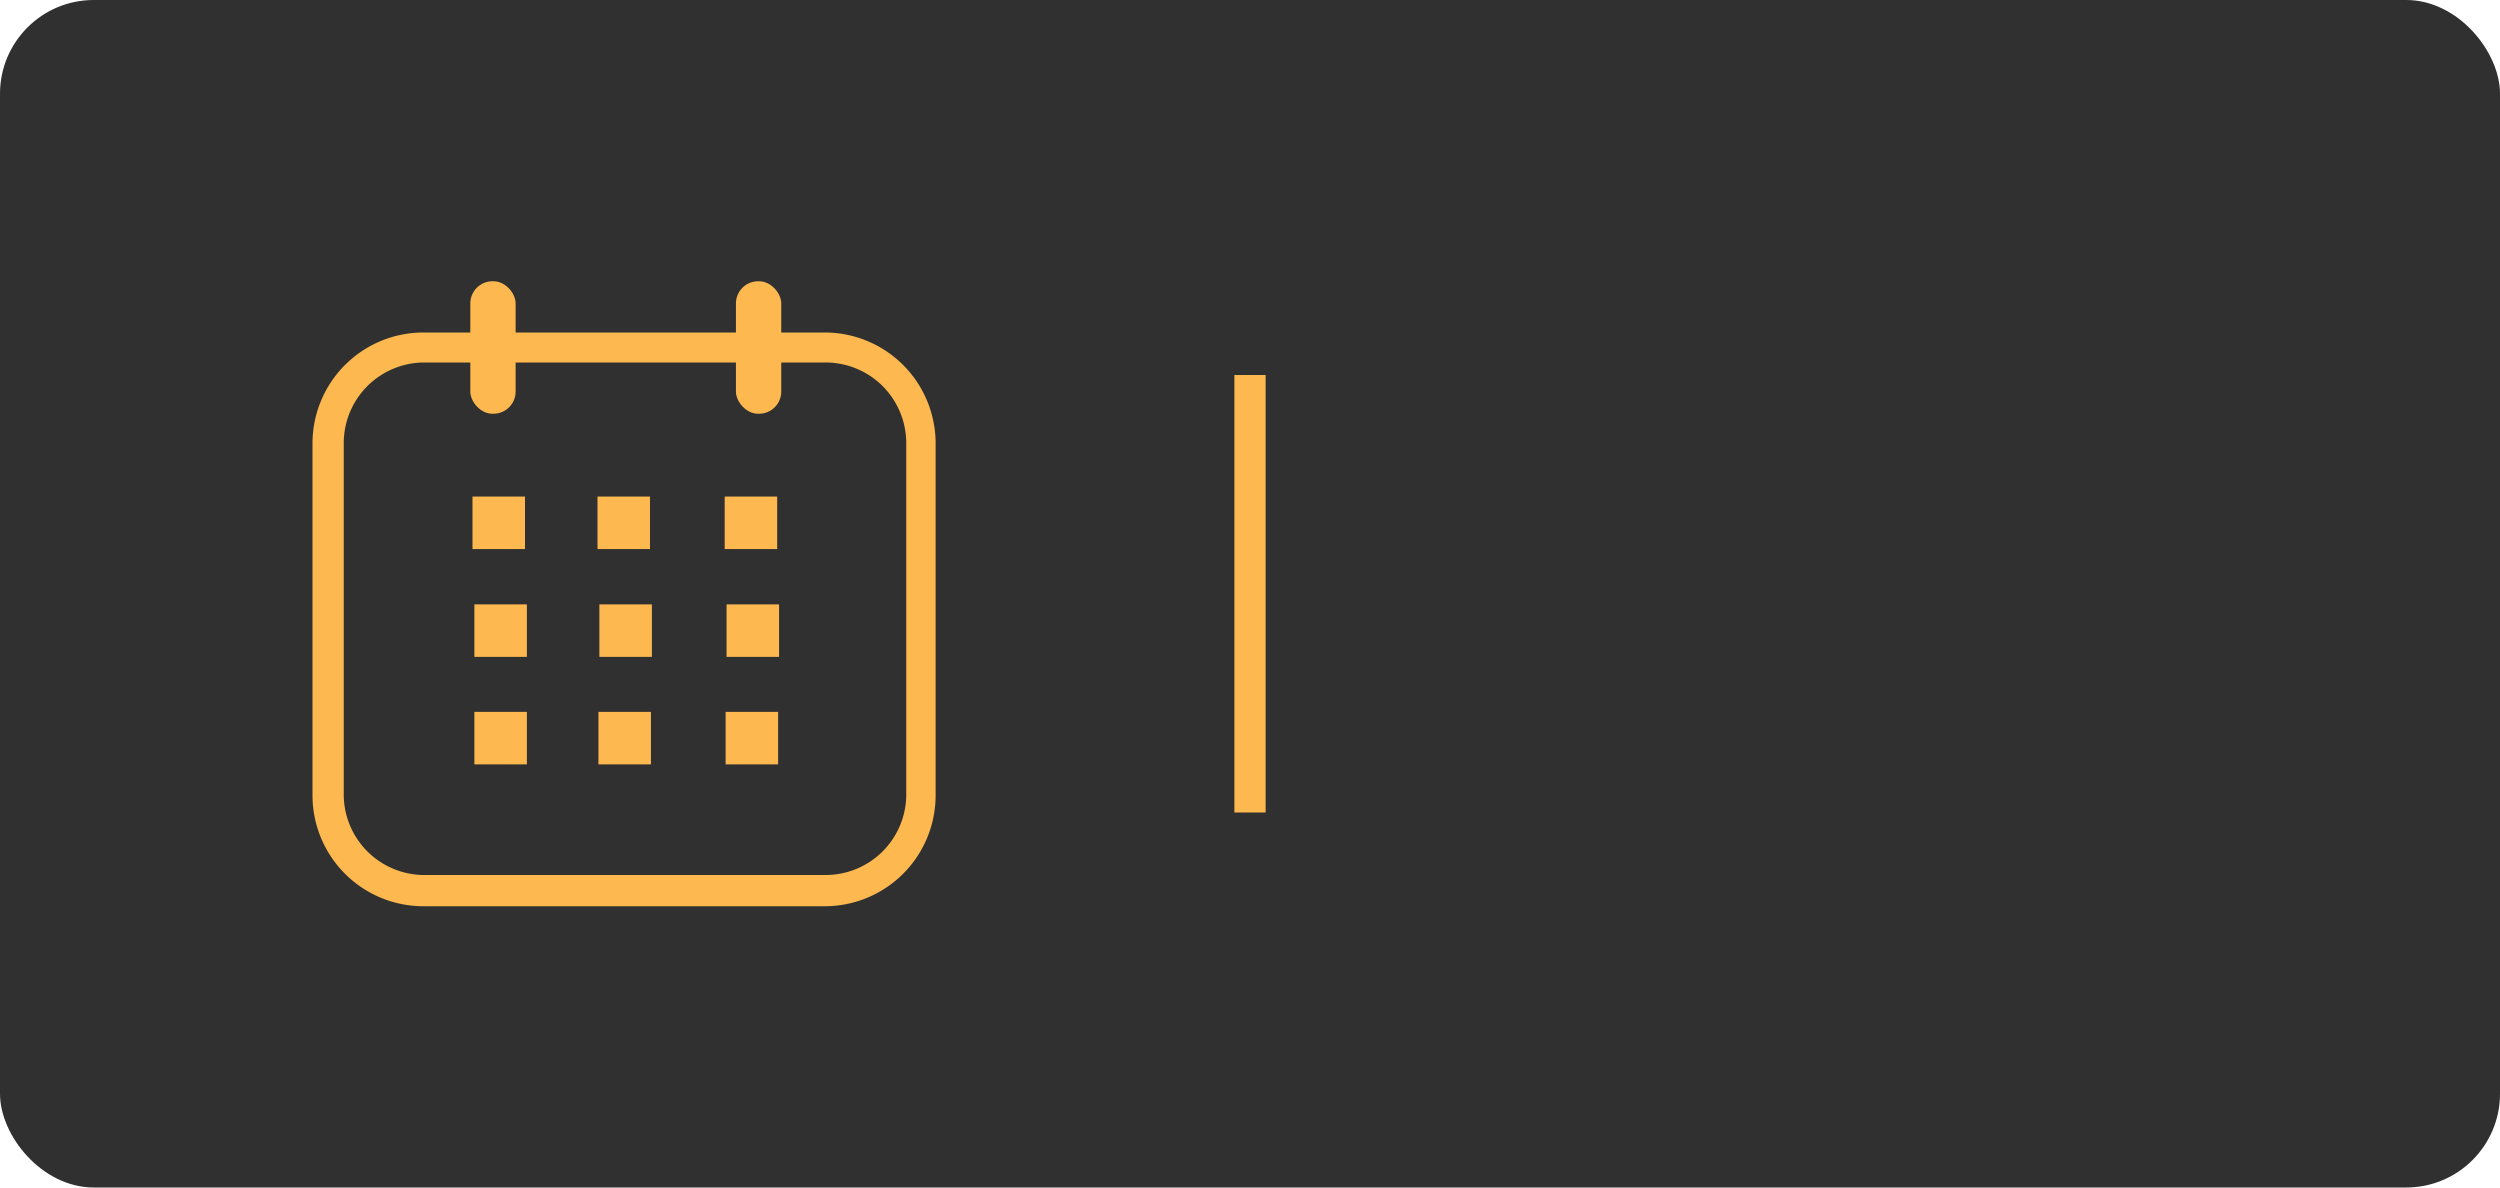 <svg id="Layer_2" data-name="Layer 2" xmlns="http://www.w3.org/2000/svg" viewBox="0 0 80 38"><defs><style>.cls-1{fill:#303030;}.cls-2{fill:#fdb94f;}</style></defs><title>btn_menu_y</title><rect class="cls-1" width="80" height="38" rx="3" ry="3"/><rect class="cls-2" x="39.5" y="12" width="1" height="14"/><path class="cls-2" d="M26.4,29H13.54A3.55,3.55,0,0,1,10,25.46V14.18a3.55,3.55,0,0,1,3.54-3.54H26.4a3.55,3.55,0,0,1,3.54,3.54V25.46A3.55,3.55,0,0,1,26.4,29ZM13.54,11.6A2.58,2.58,0,0,0,11,14.18V25.46A2.58,2.58,0,0,0,13.54,28H26.4A2.58,2.58,0,0,0,29,25.46V14.18A2.58,2.58,0,0,0,26.4,11.6H13.54Z"/><rect class="cls-2" x="15.05" y="9" width="1.45" height="4.24" rx="0.71" ry="0.71"/><rect class="cls-2" x="23.55" y="9" width="1.45" height="4.24" rx="0.71" ry="0.71"/><rect class="cls-2" x="23.19" y="15.89" width="1.68" height="1.68"/><rect class="cls-2" x="23.25" y="19.34" width="1.68" height="1.68"/><rect class="cls-2" x="23.22" y="22.78" width="1.68" height="1.68"/><rect class="cls-2" x="19.18" y="19.34" width="1.68" height="1.68"/><rect class="cls-2" x="19.15" y="22.78" width="1.68" height="1.68"/><rect class="cls-2" x="19.12" y="15.89" width="1.68" height="1.68"/><rect class="cls-2" x="15.12" y="15.89" width="1.68" height="1.68"/><rect class="cls-2" x="15.18" y="19.34" width="1.68" height="1.68"/><rect class="cls-2" x="15.18" y="22.78" width="1.68" height="1.68"/></svg>